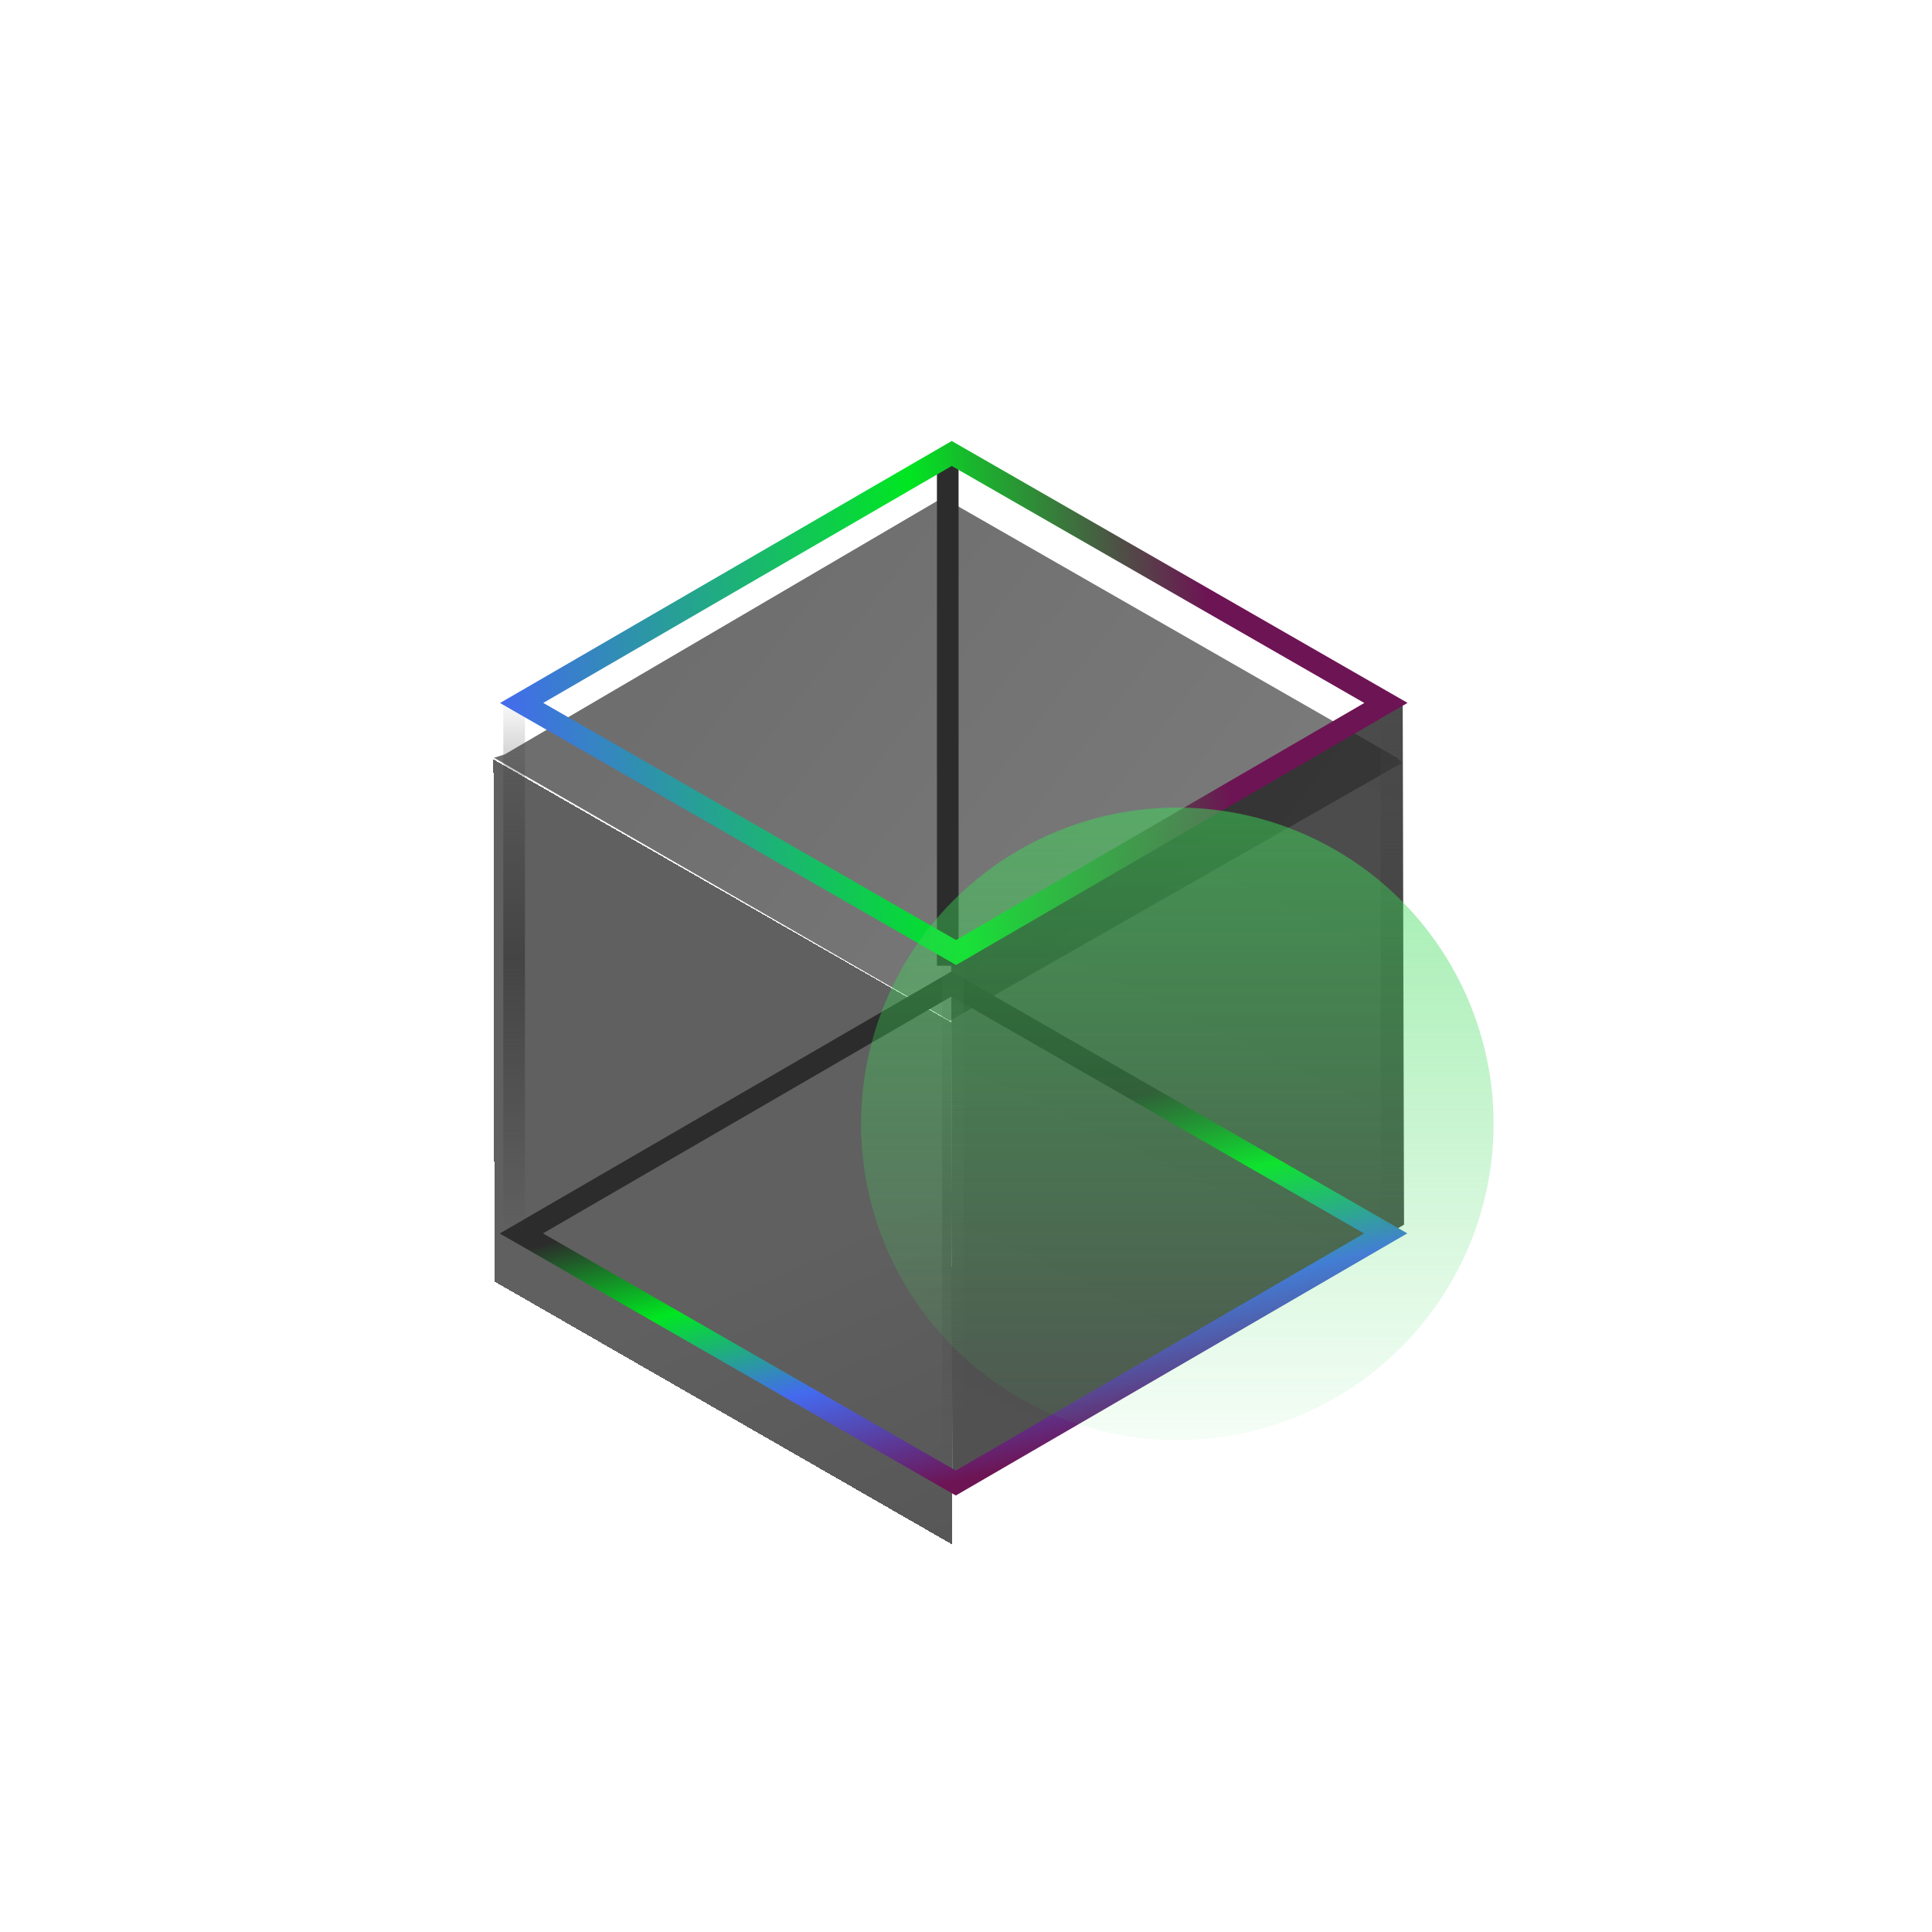 <svg width="134" height="134" viewBox="0 0 134 134" fill="none" xmlns="http://www.w3.org/2000/svg">
<g clip-path="url(#clip0_1357_45)">
<g filter="url(#filter0_d_1357_45)">
<path d="M65.975 66.912L34.222 48.67L34.294 84.882L66.047 103.124L65.975 66.912Z" fill="url(#paint0_linear_1357_45)" fill-opacity="0.68" shape-rendering="crispEdges"/>
</g>
<path d="M97.382 84.94L97.289 48.73L65.976 66.912L66.048 103.124L97.382 84.94Z" fill="url(#paint1_linear_1357_45)" fill-opacity="0.8"/>
<g filter="url(#filter1_i_1357_45)">
<path d="M97.241 48.911L96.887 48.557L65.398 30.513L35.008 48.323L34.264 48.557L65.877 66.8L97.241 48.911Z" fill="url(#paint2_linear_1357_45)" fill-opacity="0.62"/>
</g>
<path d="M65.734 31.953V66.98" stroke="#2C2C2C" stroke-width="1.5"/>
<path d="M65.992 68.246L96.107 85.547L66.291 102.859L36.16 85.549L65.992 68.246Z" stroke="url(#paint3_linear_1357_45)" stroke-width="1.5"/>
<path d="M66.088 65.919V102.007" stroke="url(#paint4_linear_1357_45)" stroke-width="1.5"/>
<path d="M96.516 48.228V85.732" stroke="url(#paint5_linear_1357_45)" stroke-width="1.5"/>
<path d="M35.66 48.228V85.732" stroke="url(#paint6_linear_1357_45)" stroke-width="1.5"/>
<path d="M66.011 31.452L96.126 48.754L66.311 66.066L36.18 48.756L66.011 31.452Z" stroke="url(#paint7_linear_1357_45)" stroke-width="1.5"/>
<g filter="url(#filter2_f_1357_45)">
<circle cx="81.657" cy="77.948" r="21.936" fill="url(#paint8_linear_1357_45)"/>
</g>
</g>
<defs>
<filter id="filter0_d_1357_45" x="30.223" y="48.67" width="39.824" height="62.455" filterUnits="userSpaceOnUse" color-interpolation-filters="sRGB">
<feFlood flood-opacity="0" result="BackgroundImageFix"/>
<feColorMatrix in="SourceAlpha" type="matrix" values="0 0 0 0 0 0 0 0 0 0 0 0 0 0 0 0 0 0 127 0" result="hardAlpha"/>
<feOffset dy="4"/>
<feGaussianBlur stdDeviation="2"/>
<feComposite in2="hardAlpha" operator="out"/>
<feColorMatrix type="matrix" values="0 0 0 0 0 0 0 0 0 0 0 0 0 0 0 0 0 0 0.25 0"/>
<feBlend mode="normal" in2="BackgroundImageFix" result="effect1_dropShadow_1357_45"/>
<feBlend mode="normal" in="SourceGraphic" in2="effect1_dropShadow_1357_45" result="shape"/>
</filter>
<filter id="filter1_i_1357_45" x="34.264" y="30.513" width="62.977" height="40.287" filterUnits="userSpaceOnUse" color-interpolation-filters="sRGB">
<feFlood flood-opacity="0" result="BackgroundImageFix"/>
<feBlend mode="normal" in="SourceGraphic" in2="BackgroundImageFix" result="shape"/>
<feColorMatrix in="SourceAlpha" type="matrix" values="0 0 0 0 0 0 0 0 0 0 0 0 0 0 0 0 0 0 127 0" result="hardAlpha"/>
<feOffset dy="4"/>
<feGaussianBlur stdDeviation="4.5"/>
<feComposite in2="hardAlpha" operator="arithmetic" k2="-1" k3="1"/>
<feColorMatrix type="matrix" values="0 0 0 0 0 0 0 0 0 0 0 0 0 0 0 0 0 0 0.75 0"/>
<feBlend mode="normal" in2="shape" result="effect1_innerShadow_1357_45"/>
</filter>
<filter id="filter2_f_1357_45" x="27.721" y="24.012" width="107.873" height="107.872" filterUnits="userSpaceOnUse" color-interpolation-filters="sRGB">
<feFlood flood-opacity="0" result="BackgroundImageFix"/>
<feBlend mode="normal" in="SourceGraphic" in2="BackgroundImageFix" result="shape"/>
<feGaussianBlur stdDeviation="16" result="effect1_foregroundBlur_1357_45"/>
</filter>
<linearGradient id="paint0_linear_1357_45" x1="54.412" y1="82.194" x2="68.935" y2="115.432" gradientUnits="userSpaceOnUse">
<stop stop-color="#151515"/>
<stop offset="1"/>
</linearGradient>
<linearGradient id="paint1_linear_1357_45" x1="125.191" y1="-15.123" x2="63.62" y2="112.951" gradientUnits="userSpaceOnUse">
<stop stop-color="#151515"/>
<stop offset="1" stop-color="#272727"/>
</linearGradient>
<linearGradient id="paint2_linear_1357_45" x1="55.121" y1="30.538" x2="100.425" y2="65.546" gradientUnits="userSpaceOnUse">
<stop stop-color="#151515"/>
<stop offset="0.917" stop-color="#2D2D2D"/>
</linearGradient>
<linearGradient id="paint3_linear_1357_45" x1="67.149" y1="70.164" x2="75.499" y2="103.5" gradientUnits="userSpaceOnUse">
<stop offset="0.247" stop-color="#2C2C2C"/>
<stop offset="0.446" stop-color="#00E621"/>
<stop offset="0.666" stop-color="#446AEF"/>
<stop offset="0.915" stop-color="#6D1454"/>
</linearGradient>
<linearGradient id="paint4_linear_1357_45" x1="66.588" y1="65.919" x2="66.588" y2="102.007" gradientUnits="userSpaceOnUse">
<stop stop-color="#535353" stop-opacity="0"/>
<stop offset="0.488" stop-color="#535353"/>
<stop offset="1" stop-color="#535353" stop-opacity="0"/>
</linearGradient>
<linearGradient id="paint5_linear_1357_45" x1="97.016" y1="48.228" x2="97.016" y2="85.732" gradientUnits="userSpaceOnUse">
<stop stop-color="#444444" stop-opacity="0"/>
<stop offset="0.483" stop-color="#444444"/>
<stop offset="1" stop-color="#444444" stop-opacity="0"/>
</linearGradient>
<linearGradient id="paint6_linear_1357_45" x1="36.16" y1="48.228" x2="36.16" y2="85.732" gradientUnits="userSpaceOnUse">
<stop stop-color="#444444" stop-opacity="0"/>
<stop offset="0.483" stop-color="#444444"/>
<stop offset="1" stop-color="#444444" stop-opacity="0"/>
</linearGradient>
<linearGradient id="paint7_linear_1357_45" x1="97.172" y1="44.981" x2="35.013" y2="52.459" gradientUnits="userSpaceOnUse">
<stop offset="0.207" stop-color="#6D1454"/>
<stop offset="0.519" stop-color="#00E621"/>
<stop offset="1" stop-color="#446AEF"/>
</linearGradient>
<linearGradient id="paint8_linear_1357_45" x1="81.657" y1="56.012" x2="81.657" y2="99.884" gradientUnits="userSpaceOnUse">
<stop stop-color="#3BDA57" stop-opacity="0.5"/>
<stop offset="1" stop-color="#3BDA57" stop-opacity="0.05"/>
</linearGradient>
<clipPath id="clip0_1357_45">
<rect width="134" height="134" fill="white"/>
</clipPath>
</defs>
</svg>
